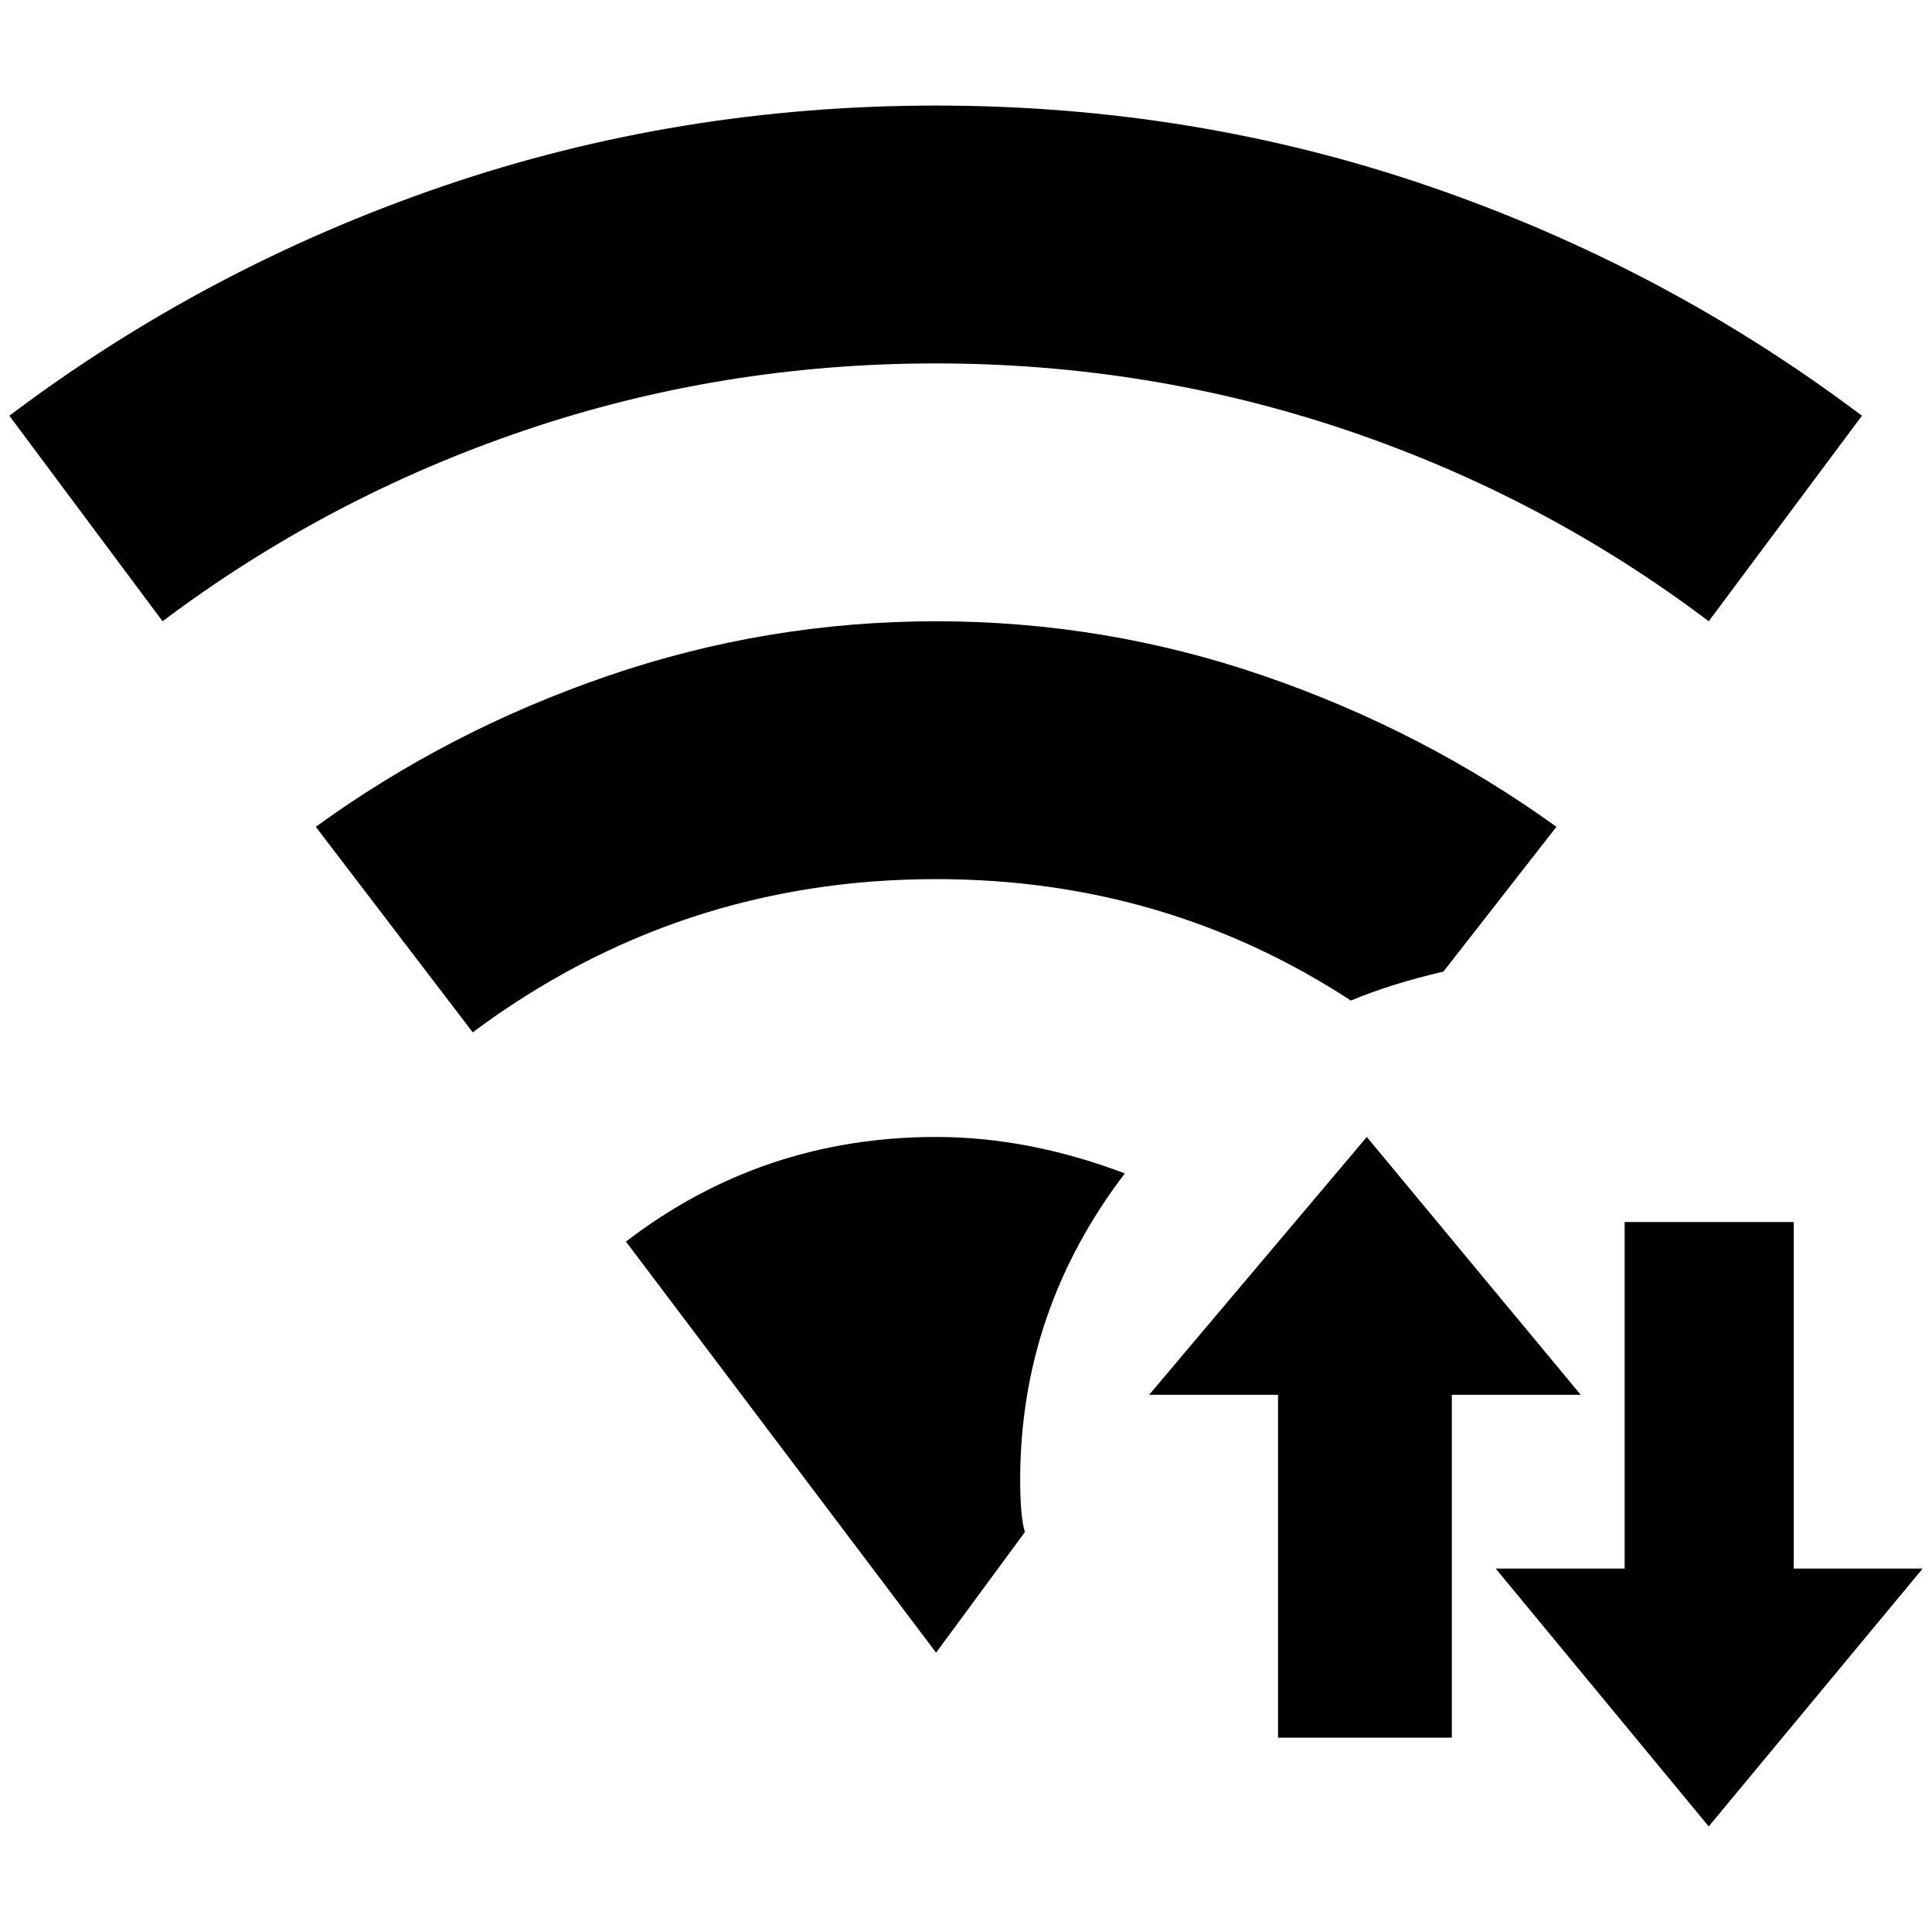 <?xml version="1.0" standalone="no"?>
<!DOCTYPE svg PUBLIC "-//W3C//DTD SVG 1.1//EN" "http://www.w3.org/Graphics/SVG/1.1/DTD/svg11.dtd" >
<svg xmlns="http://www.w3.org/2000/svg" xmlns:xlink="http://www.w3.org/1999/xlink" version="1.1" width="2048" height="2048" viewBox="-10 0 2068 2048">
   <path fill="currentColor"
d="M992 931q-276 0 -496 164l-168 -220q142 -103 312.5 -161.5t351.5 -58.5t351 58.5t313 161.5l-121 155q-56 13 -99 31q-199 -130 -444 -130zM1819 655l164 -220q-211 -159 -463 -245.5t-528 -86.5t-528.5 86.5t-463.5 245.5l164 220q177 -133 388 -204.5t439.5 -71.5
t440 71.5t387.5 204.5zM992 1207q-186 0 -332 112l332 440l95 -129q-5 -17 -5 -56q0 -181 112 -328q-103 -39 -202 -39zM1453 1207l-233 276h138v367h186v-367h138zM1910 1669v-371h-181v371h-138l228 276l229 -276h-138z" />
</svg>
